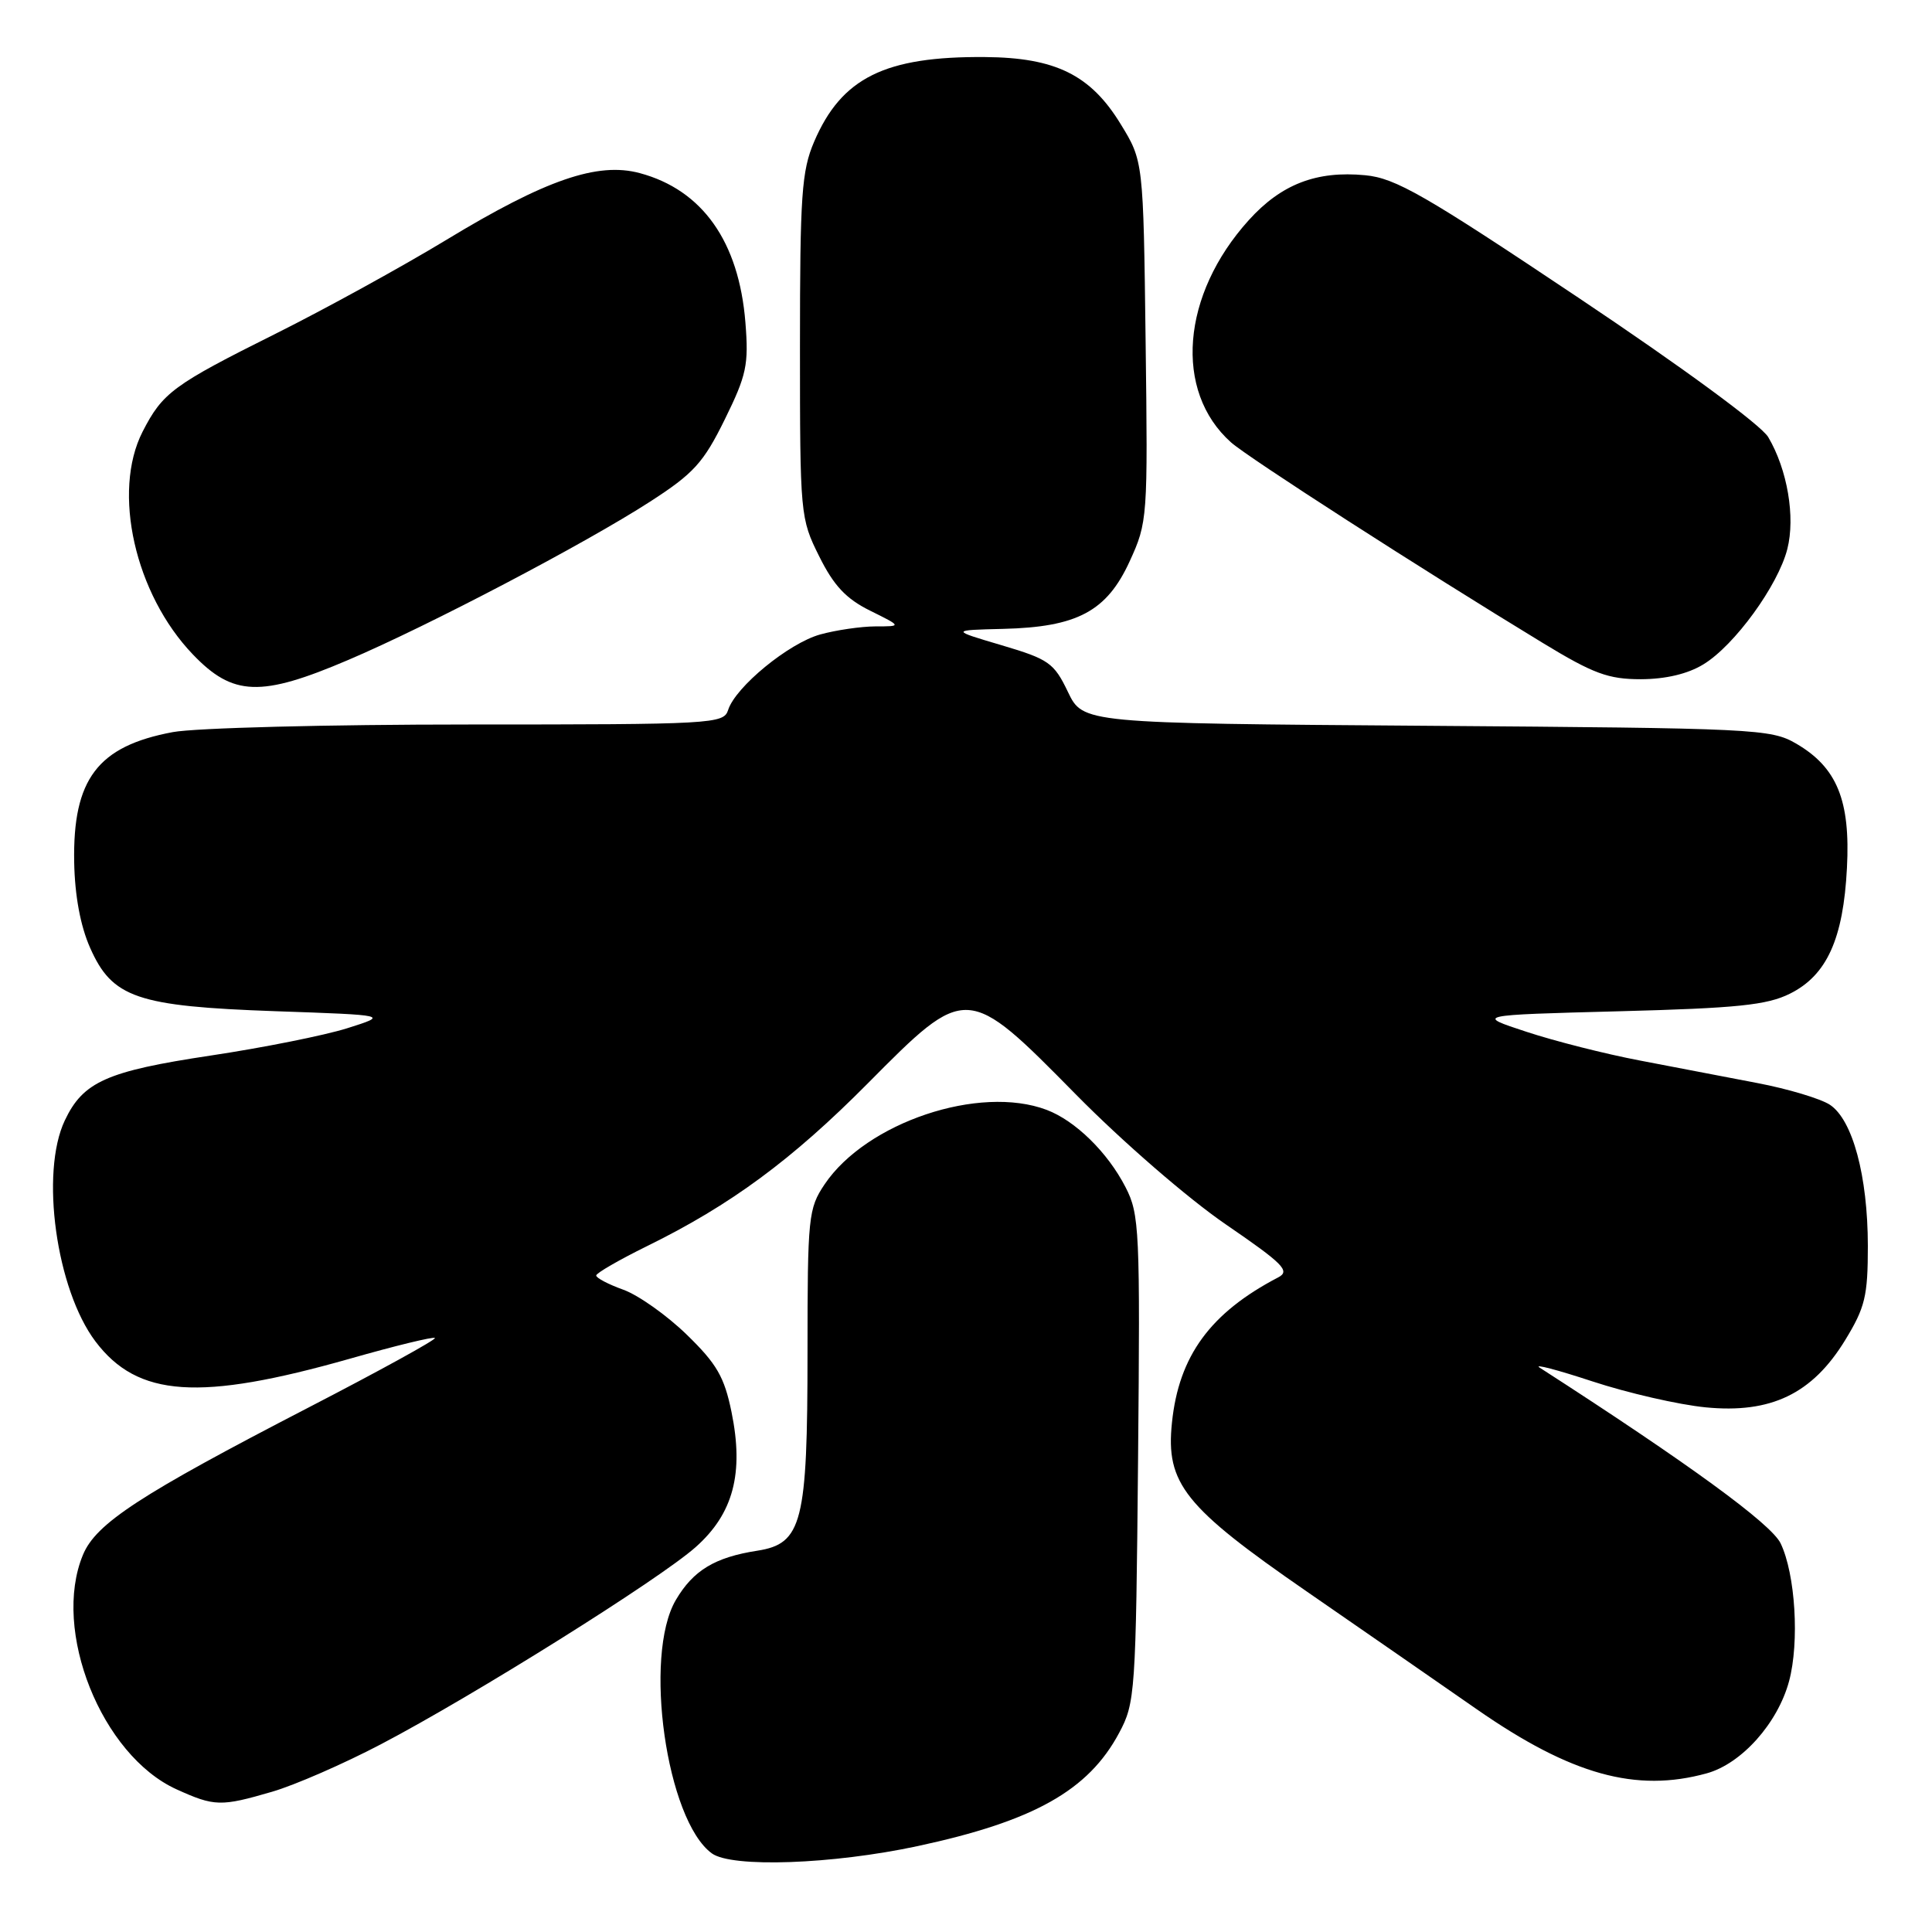 <?xml version="1.0" encoding="UTF-8" standalone="no"?>
<!DOCTYPE svg PUBLIC "-//W3C//DTD SVG 1.1//EN" "http://www.w3.org/Graphics/SVG/1.1/DTD/svg11.dtd" >
<svg xmlns="http://www.w3.org/2000/svg" xmlns:xlink="http://www.w3.org/1999/xlink" version="1.1" viewBox="0 0 256 256">
 <g >
 <path fill="currentColor"
d=" M 121.58 244.62 C 136.96 241.32 144.22 237.25 148.29 229.62 C 150.42 225.66 150.51 224.29 150.80 193.31 C 151.08 162.97 150.99 160.90 149.14 157.31 C 146.77 152.69 142.49 148.50 138.68 147.06 C 129.78 143.70 114.80 148.72 109.27 156.92 C 107.11 160.14 107.00 161.19 107.00 179.18 C 107.00 201.78 106.30 204.55 100.33 205.48 C 94.72 206.35 91.85 208.09 89.55 212.01 C 85.21 219.40 88.30 241.18 94.32 245.58 C 96.96 247.51 110.29 247.04 121.58 244.62 Z  M 36.07 237.41 C 39.06 236.54 45.55 233.71 50.50 231.11 C 62.77 224.68 87.36 209.28 92.18 205.00 C 97.17 200.57 98.59 195.22 96.93 187.10 C 95.98 182.45 94.98 180.72 91.01 176.86 C 88.38 174.30 84.60 171.62 82.61 170.90 C 80.63 170.19 79.00 169.34 79.00 169.01 C 79.00 168.69 82.04 166.94 85.75 165.11 C 96.81 159.68 104.95 153.67 114.98 143.56 C 128.09 130.34 128.10 130.34 142.60 145.06 C 148.73 151.28 157.39 158.78 162.37 162.20 C 170.06 167.47 171.00 168.41 169.37 169.26 C 160.38 173.95 156.20 179.66 155.29 188.51 C 154.45 196.57 156.93 199.68 173.15 210.88 C 180.49 215.95 190.64 222.98 195.70 226.50 C 208.19 235.18 216.79 237.57 226.17 234.97 C 230.78 233.69 235.56 228.33 237.06 222.77 C 238.45 217.60 237.90 208.58 235.94 204.50 C 234.70 201.92 223.70 193.90 204.00 181.21 C 203.18 180.68 206.32 181.50 211.00 183.04 C 215.68 184.58 222.43 186.13 226.00 186.48 C 234.66 187.33 240.14 184.69 244.49 177.58 C 247.14 173.24 247.50 171.75 247.50 165.08 C 247.49 155.82 245.48 148.36 242.46 146.38 C 241.23 145.58 236.91 144.28 232.86 143.51 C 228.81 142.73 221.80 141.39 217.27 140.52 C 212.74 139.66 205.99 137.95 202.27 136.72 C 195.50 134.50 195.50 134.50 214.50 134.00 C 230.20 133.59 234.14 133.18 237.17 131.67 C 242.06 129.24 244.25 124.42 244.73 115.00 C 245.20 106.06 243.41 101.68 238.00 98.53 C 234.64 96.58 232.62 96.49 189.00 96.17 C 143.50 95.84 143.50 95.84 141.50 91.67 C 139.66 87.83 138.97 87.35 132.73 85.50 C 125.96 83.50 125.96 83.50 132.91 83.33 C 142.75 83.09 146.65 81.01 149.69 74.37 C 152.06 69.20 152.10 68.65 151.80 45.22 C 151.50 21.34 151.50 21.34 148.48 16.42 C 144.50 9.92 139.85 7.63 130.52 7.56 C 117.27 7.45 111.51 10.30 107.88 18.77 C 106.22 22.65 106.00 25.85 106.00 45.89 C 106.00 68.24 106.04 68.69 108.55 73.72 C 110.48 77.61 112.11 79.34 115.30 80.92 C 119.50 83.00 119.50 83.00 116.00 83.00 C 114.08 83.01 110.78 83.49 108.68 84.07 C 104.51 85.23 97.45 91.02 96.48 94.08 C 95.89 95.92 94.53 96.00 62.07 96.00 C 43.48 96.00 25.85 96.45 22.89 97.01 C 12.94 98.87 9.63 103.24 9.83 114.25 C 9.91 118.68 10.66 122.71 11.94 125.59 C 14.87 132.22 18.14 133.34 36.50 133.99 C 51.50 134.51 51.50 134.51 46.00 136.25 C 42.98 137.20 34.83 138.83 27.89 139.87 C 14.15 141.94 11.02 143.33 8.59 148.46 C 5.30 155.38 7.45 170.86 12.65 177.75 C 18.24 185.15 26.41 185.70 46.38 180.03 C 52.37 178.32 57.43 177.09 57.63 177.29 C 57.83 177.49 50.29 181.64 40.87 186.51 C 18.54 198.06 12.71 201.86 10.99 206.03 C 6.84 216.03 13.45 232.57 23.38 237.09 C 28.43 239.38 29.26 239.40 36.07 237.41 Z  M 46.16 87.44 C 56.82 82.90 77.57 72.01 86.14 66.47 C 91.92 62.74 93.21 61.32 96.03 55.59 C 98.93 49.70 99.22 48.34 98.77 42.72 C 97.91 32.01 93.07 25.17 84.78 22.94 C 79.19 21.43 72.29 23.81 59.15 31.78 C 53.31 35.32 43.13 40.92 36.52 44.22 C 22.93 51.00 21.54 52.03 18.89 57.21 C 14.83 65.17 17.88 78.71 25.55 86.71 C 30.87 92.27 34.55 92.40 46.16 87.44 Z  M 225.71 88.03 C 229.83 85.53 235.60 77.58 236.83 72.75 C 237.91 68.51 236.84 62.22 234.30 57.92 C 233.35 56.32 222.95 48.68 209.12 39.43 C 188.79 25.83 184.92 23.60 180.90 23.22 C 174.45 22.60 169.78 24.40 165.47 29.17 C 156.53 39.06 155.51 51.84 163.12 58.62 C 165.43 60.67 188.30 75.39 204.42 85.19 C 211.13 89.27 213.10 90.00 217.42 90.00 C 220.70 89.99 223.64 89.30 225.71 88.03 Z "/>
</g>
</svg>